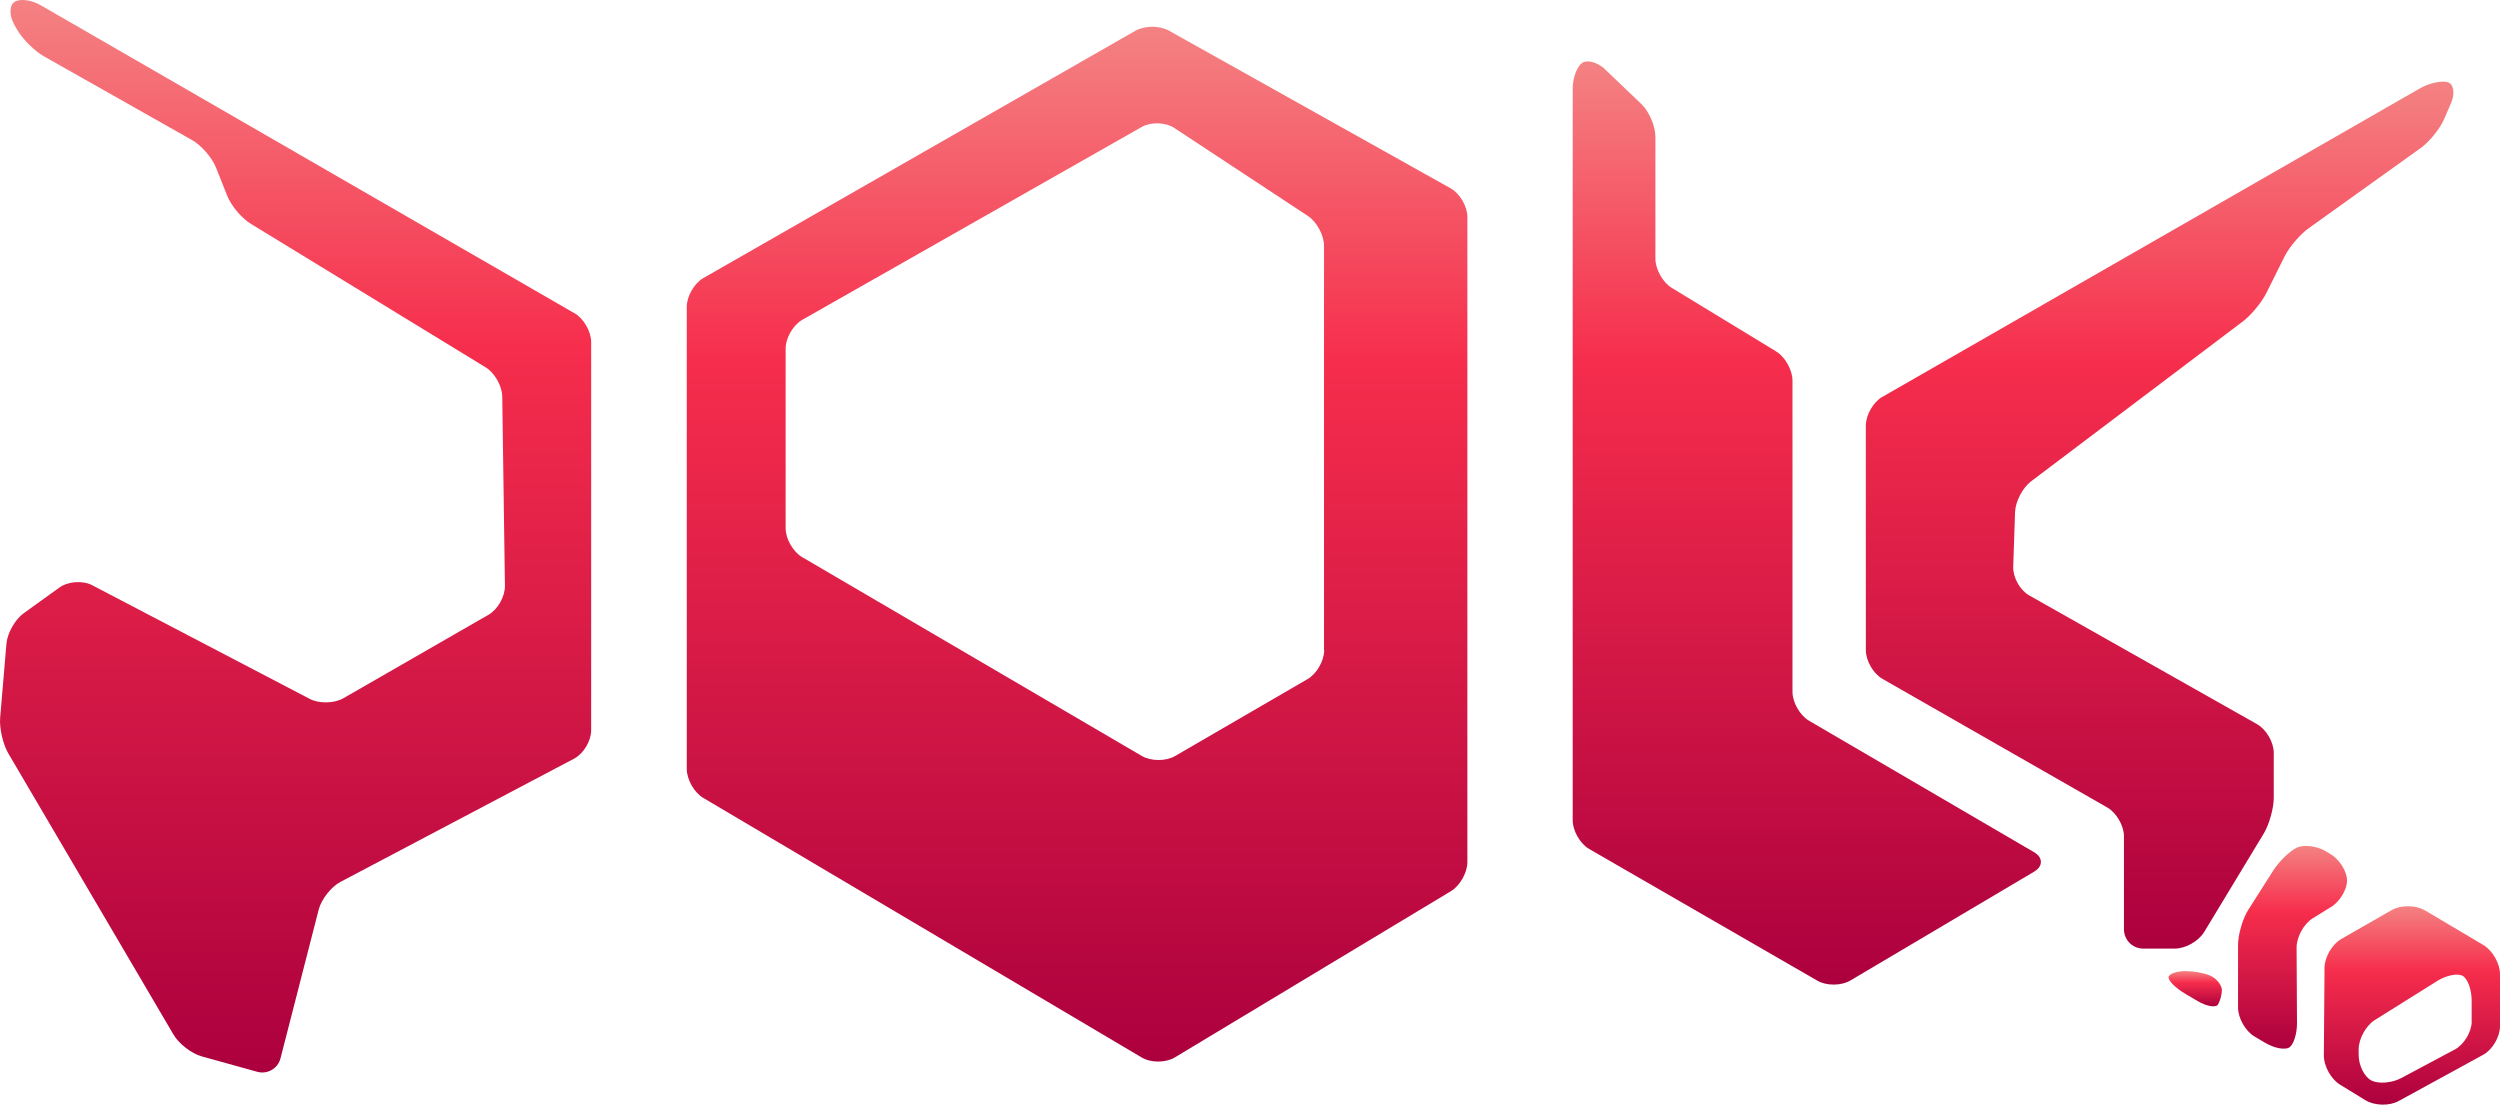 <?xml version="1.0" encoding="UTF-8" standalone="no"?><svg width='215' height='95' viewBox='0 0 215 95' fill='none' xmlns='http://www.w3.org/2000/svg'>
<g clip-path='url(#clip0_8_91)'>
<path fill-rule='evenodd' clip-rule='evenodd' d='M100.516 2.629C99.724 2.188 98.437 2.195 97.645 2.644L60.493 23.911C59.709 24.36 59.062 25.476 59.062 26.389V66.127C59.062 67.04 59.702 68.162 60.479 68.619L98.199 90.951C98.976 91.414 100.249 91.407 101.026 90.944L124.785 76.637C125.562 76.167 126.195 75.044 126.195 74.131V18.66C126.195 17.747 125.547 16.639 124.756 16.197L100.516 2.629ZM113.88 55.913C113.88 56.826 113.24 57.942 112.456 58.398L101.055 65.019C100.271 65.475 98.991 65.475 98.207 65.019L68.989 47.916C68.204 47.46 67.564 46.337 67.564 45.432V29.974C67.564 29.061 68.212 27.953 68.996 27.504L98.192 10.916C98.983 10.467 100.242 10.511 100.998 11.01L112.492 18.58C113.247 19.08 113.866 20.231 113.866 21.144V55.913H113.88Z' fill='url(#paint0_linear_8_91)'/>
<path fill-rule='evenodd' clip-rule='evenodd' d='M49.416 26.939C50.2 27.395 50.84 28.511 50.84 29.416V62.809C50.84 63.722 50.186 64.809 49.387 65.236L29.283 75.841C28.484 76.261 27.643 77.333 27.412 78.209L24.125 91.009C23.902 91.892 23.003 92.414 22.126 92.175L17.349 90.849C16.479 90.61 15.386 89.77 14.925 88.981L0.712 64.787C0.252 64.005 -0.065 62.621 0.014 61.716L0.554 55.356C0.633 54.45 1.295 53.27 2.035 52.741L5.114 50.524C5.848 49.995 7.106 49.908 7.912 50.321L26.643 60.108C27.448 60.528 28.743 60.499 29.527 60.05L42.022 52.864C42.806 52.415 43.438 51.299 43.424 50.387L43.194 34.103C43.18 33.19 42.539 32.06 41.763 31.589L21.557 19.239C20.788 18.768 19.874 17.689 19.543 16.841L18.572 14.4C18.234 13.553 17.313 12.495 16.529 12.053L3.769 4.839C2.978 4.39 1.963 3.383 1.503 2.6L1.244 2.151C0.791 1.362 0.784 0.471 1.244 0.167C1.69 -0.138 2.704 -0.014 3.488 0.442L49.416 26.946V26.939Z' fill='url(#paint1_linear_8_91)'/>
<path fill-rule='evenodd' clip-rule='evenodd' d='M138.085 5.998C137.43 5.368 136.524 5.107 136.071 5.411C135.618 5.715 135.251 6.708 135.251 7.62V70.538C135.251 71.451 135.891 72.567 136.675 73.016L156.29 84.337C157.074 84.794 158.355 84.787 159.132 84.323L174.935 74.964C175.712 74.501 175.712 73.747 174.935 73.291L155.578 61.984C154.794 61.527 154.154 60.404 154.154 59.499V32.734C154.154 31.821 153.521 30.691 152.744 30.22L143.774 24.759C142.998 24.288 142.365 23.158 142.365 22.245V11.756C142.365 10.844 141.825 9.591 141.171 8.96L138.07 5.998H138.085Z' fill='url(#paint2_linear_8_91)'/>
<path fill-rule='evenodd' clip-rule='evenodd' d='M161.894 34.117C161.11 34.566 160.462 35.682 160.462 36.595V55.913C160.462 56.826 161.103 57.934 161.894 58.384L181.229 69.445C182.013 69.894 182.66 71.009 182.66 71.915V79.919C182.66 80.832 183.401 81.578 184.307 81.578H187.048C187.954 81.578 189.076 80.94 189.551 80.165L194.687 71.676C195.154 70.9 195.543 69.517 195.543 68.604V64.743C195.543 63.831 194.895 62.722 194.111 62.281L174.51 51.205C173.719 50.756 173.101 49.648 173.137 48.742L173.295 44.048C173.324 43.136 173.942 41.948 174.669 41.397L192.867 27.656C193.594 27.113 194.514 25.997 194.917 25.179L196.464 22.071C196.866 21.26 197.801 20.159 198.542 19.63L208.195 12.72C208.929 12.191 209.835 11.075 210.195 10.242L210.792 8.859C211.152 8.026 211.022 7.215 210.49 7.063C209.958 6.91 208.886 7.157 208.102 7.606L161.908 34.117H161.894Z' fill='url(#paint3_linear_8_91)'/>
<path fill-rule='evenodd' clip-rule='evenodd' d='M187.99 83.512C187.17 83.512 186.494 83.758 186.494 84.062C186.494 84.366 187.134 84.989 187.911 85.453L189.004 86.098C189.788 86.554 190.572 86.684 190.752 86.38C190.932 86.076 191.083 85.525 191.083 85.156C191.083 84.787 190.723 84.272 190.278 84.004C189.832 83.736 188.803 83.519 187.983 83.519L187.99 83.512Z' fill='url(#paint4_linear_8_91)'/>
<path fill-rule='evenodd' clip-rule='evenodd' d='M200.441 78.028C201.211 77.55 201.844 76.522 201.844 75.732C201.844 74.942 201.211 73.928 200.434 73.457L200.01 73.204C199.233 72.74 198.096 72.61 197.492 72.914C196.888 73.219 195.989 74.095 195.5 74.863L193.356 78.238C192.867 79.006 192.471 80.375 192.471 81.288V86.648C192.471 87.561 193.112 88.684 193.888 89.14L194.809 89.683C195.586 90.147 196.521 90.321 196.888 90.074C197.255 89.828 197.55 88.886 197.542 87.974L197.507 81.491C197.507 80.578 198.125 79.448 198.902 78.97L200.441 78.014V78.028Z' fill='url(#paint5_linear_8_91)'/>
<path fill-rule='evenodd' clip-rule='evenodd' d='M208.533 78.289C207.757 77.825 206.476 77.818 205.685 78.267L201.348 80.752C200.564 81.201 199.916 82.317 199.909 83.229L199.851 90.77C199.844 91.682 200.47 92.812 201.247 93.283L203.434 94.623C204.203 95.094 205.491 95.13 206.282 94.689L213.554 90.712C214.345 90.277 215 89.176 215 88.263V83.78C215 82.867 214.36 81.744 213.583 81.281L208.533 78.282V78.289ZM212.569 87.822C212.569 88.734 211.914 89.828 211.116 90.255L206.512 92.711C205.714 93.138 204.563 93.233 203.951 92.928C203.34 92.624 202.844 91.624 202.844 90.719V90.248C202.844 89.335 203.47 88.198 204.239 87.72L209.62 84.352C210.389 83.874 211.368 83.678 211.792 83.924C212.216 84.171 212.562 85.112 212.562 86.025V87.829L212.569 87.822Z' fill='url(#paint6_linear_8_91)'/>
</g>
<defs>
<linearGradient id='paint0_linear_8_91' x1='92.628' y1='2.302' x2='92.628' y2='91.295' gradientUnits='userSpaceOnUse'>
<stop stop-color='#F48282'/>
<stop offset='0.326' stop-color='#F62D4C'/>
<stop offset='1' stop-color='#AC003E'/>
</linearGradient>
<linearGradient id='paint1_linear_8_91' x1='25.421' y1='-0' x2='25.421' y2='92.233' gradientUnits='userSpaceOnUse'>
<stop stop-color='#F48282'/>
<stop offset='0.326' stop-color='#F62D4C'/>
<stop offset='1' stop-color='#AC003E'/>
</linearGradient>
<linearGradient id='paint2_linear_8_91' x1='155.384' y1='5.284' x2='155.384' y2='84.675' gradientUnits='userSpaceOnUse'>
<stop stop-color='#F48282'/>
<stop offset='0.326' stop-color='#F62D4C'/>
<stop offset='1' stop-color='#AC003E'/>
</linearGradient>
<linearGradient id='paint3_linear_8_91' x1='185.729' y1='7.018' x2='185.729' y2='81.578' gradientUnits='userSpaceOnUse'>
<stop stop-color='#F48282'/>
<stop offset='0.326' stop-color='#F62D4C'/>
<stop offset='1' stop-color='#AC003E'/>
</linearGradient>
<linearGradient id='paint4_linear_8_91' x1='188.789' y1='83.512' x2='188.789' y2='86.545' gradientUnits='userSpaceOnUse'>
<stop stop-color='#F48282'/>
<stop offset='0.326' stop-color='#F62D4C'/>
<stop offset='1' stop-color='#AC003E'/>
</linearGradient>
<linearGradient id='paint5_linear_8_91' x1='197.158' y1='72.75' x2='197.158' y2='90.186' gradientUnits='userSpaceOnUse'>
<stop stop-color='#F48282'/>
<stop offset='0.326' stop-color='#F62D4C'/>
<stop offset='1' stop-color='#AC003E'/>
</linearGradient>
<linearGradient id='paint6_linear_8_91' x1='207.426' y1='77.936' x2='207.426' y2='94.999' gradientUnits='userSpaceOnUse'>
<stop stop-color='#F48282'/>
<stop offset='0.326' stop-color='#F62D4C'/>
<stop offset='1' stop-color='#AC003E'/>
</linearGradient>
<clipPath id='clip0_8_91'>
<rect width='215' height='95' fill='white'/>
</clipPath>
</defs>
</svg>
